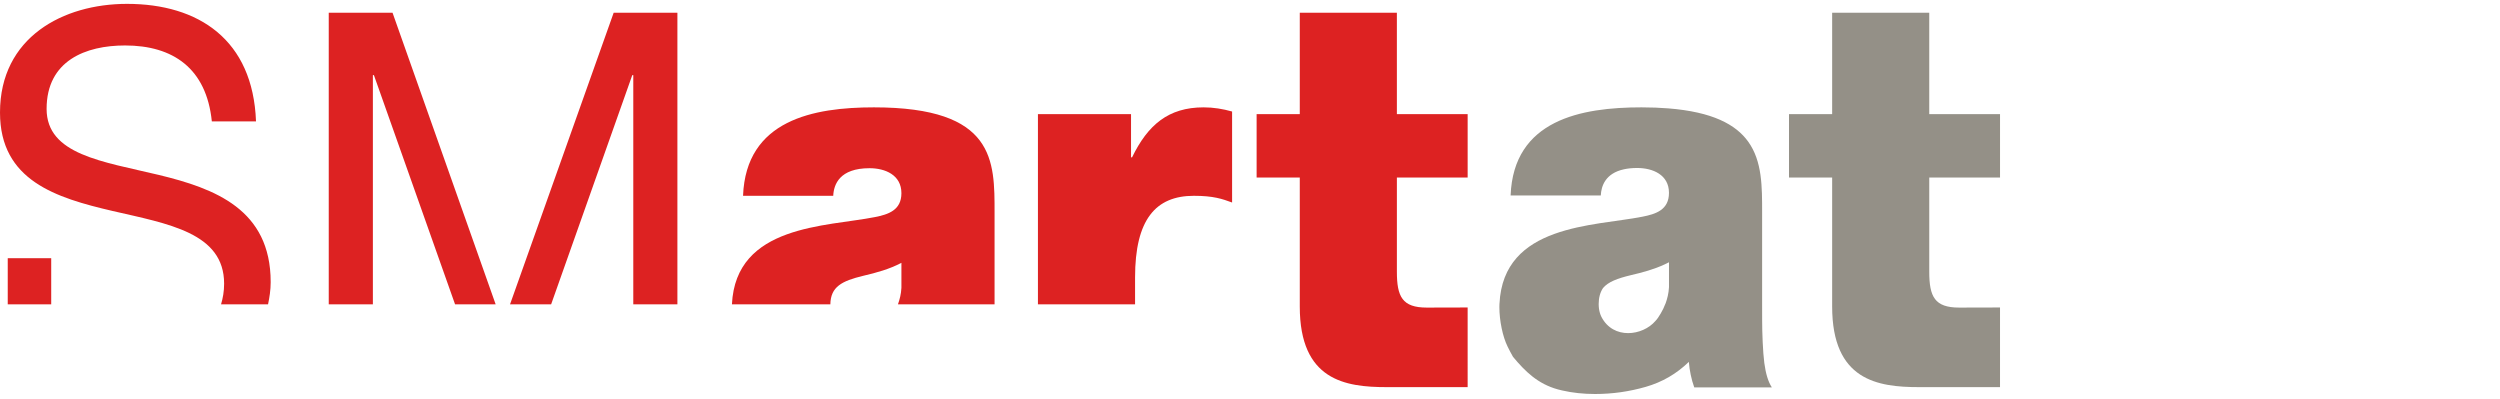 <?xml version="1.0" encoding="utf-8"?>
<!-- Generator: Adobe Illustrator 16.2.1, SVG Export Plug-In . SVG Version: 6.00 Build 0)  -->
<!DOCTYPE svg PUBLIC "-//W3C//DTD SVG 1.1 Tiny//EN" "http://www.w3.org/Graphics/SVG/1.1/DTD/svg11-tiny.dtd">
<svg version="1.1" baseProfile="tiny" id="Layer_1" xmlns="http://www.w3.org/2000/svg" xmlns:xlink="http://www.w3.org/1999/xlink"
	 x="0px" y="0px" width="595.281px" height="95px" viewBox="0 0 595.281 95" xml:space="preserve">
<g id="AT">
	<g>
		<path fill="#949087" d="M420.102,86.407c-0.343-2.591-0.513-7.296-0.513-10.132l-0.006-3.979V50.611
			c0-6.061,0.051-12.202-3.319-16.886c-2.949-4.1-8.517-7.085-19.035-7.92c-1.955-0.154-4.062-0.243-6.377-0.243
			c-14.347,0-30.468,2.966-31.158,20.984h0.205h21.271c0.101-2.259,1.104-5.282,5.525-6.237c0.896-0.194,1.92-0.309,3.119-0.309
			c3.723,0,7.59,1.598,7.59,5.923c0,4.072-3.162,5.056-6.314,5.675c-11.528,2.293-33.131,1.774-34.041,20.698h-0.008
			c-0.008,0.271-0.02,0.543-0.02,0.824c0,3.237,0.789,7.028,1.943,9.375c0.19,0.394,0.396,0.801,0.615,1.215
			c0.217,0.416,0.446,0.838,0.69,1.258c2.875,3.447,5.875,6.438,10.688,7.755c0.342,0.092,0.688,0.176,1.035,0.256
			c2.443,0.559,5.049,0.838,7.818,0.838c4.105,0,8.125-0.568,12.061-1.701c3.935-1.131,7.355-3.115,10.264-5.949
			c0.085,1.053,0.234,2.086,0.451,3.096c0.211,1.014,0.49,2.004,0.834,2.975h18.475C421.042,90.941,420.443,88.999,420.102,86.407z
			 M396.564,72.296c-0.289,0.785-0.66,1.565-1.123,2.343c-0.234,0.395-0.439,0.729-0.646,1.022
			c-0.205,0.297-0.412,0.553-0.649,0.797c-2.998,3.487-9.998,4.483-12.832-1.017c-0.146-0.293-0.265-0.602-0.358-0.926
			c-0.193-0.646-0.289-1.354-0.289-2.127c0-1.52,0.352-2.781,1.033-3.803c1.252-1.492,3.461-2.299,6.592-3.055
			c2.791-0.648,5.582-1.402,8.131-2.598c0.332-0.154,0.662-0.314,0.984-0.486v0.371v5.561c-0.074,1.494-0.412,2.76-0.824,3.916"/>
		<path fill="#949087" d="M459.38,27.173h16.852v15.106H459.38v22.413c0,5.939,1.271,8.548,7.115,8.548
			c2.334,0,9.734-0.025,9.734-0.025V92.18h-19.301c-9.811,0-20.67-1.593-20.67-19.191V42.279h-10.275V27.173h10.275V3.033h23.121
			V27.173z"/>
	</g>
</g>
<g id="GUIDES">
</g>
<path fill="#DD2222" d="M332.615,27.173h16.85v15.106h-16.85v22.413c0,5.939,1.27,8.548,7.115,8.548
	c2.334,0,9.734-0.025,9.734-0.025V92.18h-19.301c-9.812,0-20.67-1.593-20.67-19.191V42.279h-10.277V27.173h10.277V3.033h23.12
	L332.615,27.173L332.615,27.173z"/>
<polygon fill="#DD2222" points="88.787,72.466 88.787,17.886 89.032,17.886 108.357,72.466 118.022,72.466 93.468,3.033 
	78.278,3.033 78.278,72.466 "/>
<polygon fill="#DD2222" points="131.232,72.466 150.554,17.886 150.793,17.886 150.793,72.466 161.298,72.466 161.298,3.033 
	146.122,3.033 121.445,72.466 "/>
<path fill="#DD2222" d="M207.047,40.052c3.724,0,7.591,1.605,7.591,5.946c0,4.087-3.163,5.07-6.315,5.693
	c-11.528,2.302-33.131,1.781-34.041,20.773h23.435c0.073-4.199,2.737-5.559,7.806-6.787c3.155-0.736,6.31-1.604,9.116-3.096v5.953
	c-0.075,1.5-0.412,2.77-0.824,3.93h23.003V50.704c0-12.396,0.24-25.142-28.731-25.142c-14.347,0-30.467,2.977-31.158,21.061h21.476
	C198.523,43.896,199.931,40.052,207.047,40.052"/>
<path fill="#DD2222" d="M270.273,72.466v-6.405c0-13.761,4.883-19.438,14.004-19.438c4.668,0,6.758,0.739,9.1,1.596V26.553
	c-2.219-0.622-4.432-0.991-6.787-0.991c-8.4,0-13.299,4.207-17.027,11.894h-0.25V27.173h-22.168v45.293H270.273z"/>
<path fill="#DD2222" d="M37.832,41.657c-13.428-3.216-26.736-4.823-26.736-15.726c0-11.521,9.341-15.106,18.681-15.106
	c11.439,0,19.379,5.454,20.665,18.081h10.517C60.246,9.457,47.286,0.921,30.241,0.921C15.057,0.921,0,8.849,0,26.802
	C0,43.029,13.43,47.11,26.738,50.22c13.311,3.08,26.627,5.188,26.627,17.328c0,1.836-0.294,3.455-0.73,4.918h11.191
	c0.343-1.659,0.626-3.37,0.626-5.295C64.453,49.839,51.137,44.881,37.832,41.657"/>
<rect x="1.843" y="61.48" fill="#DD2222" width="10.351" height="10.986"/>
</svg>
